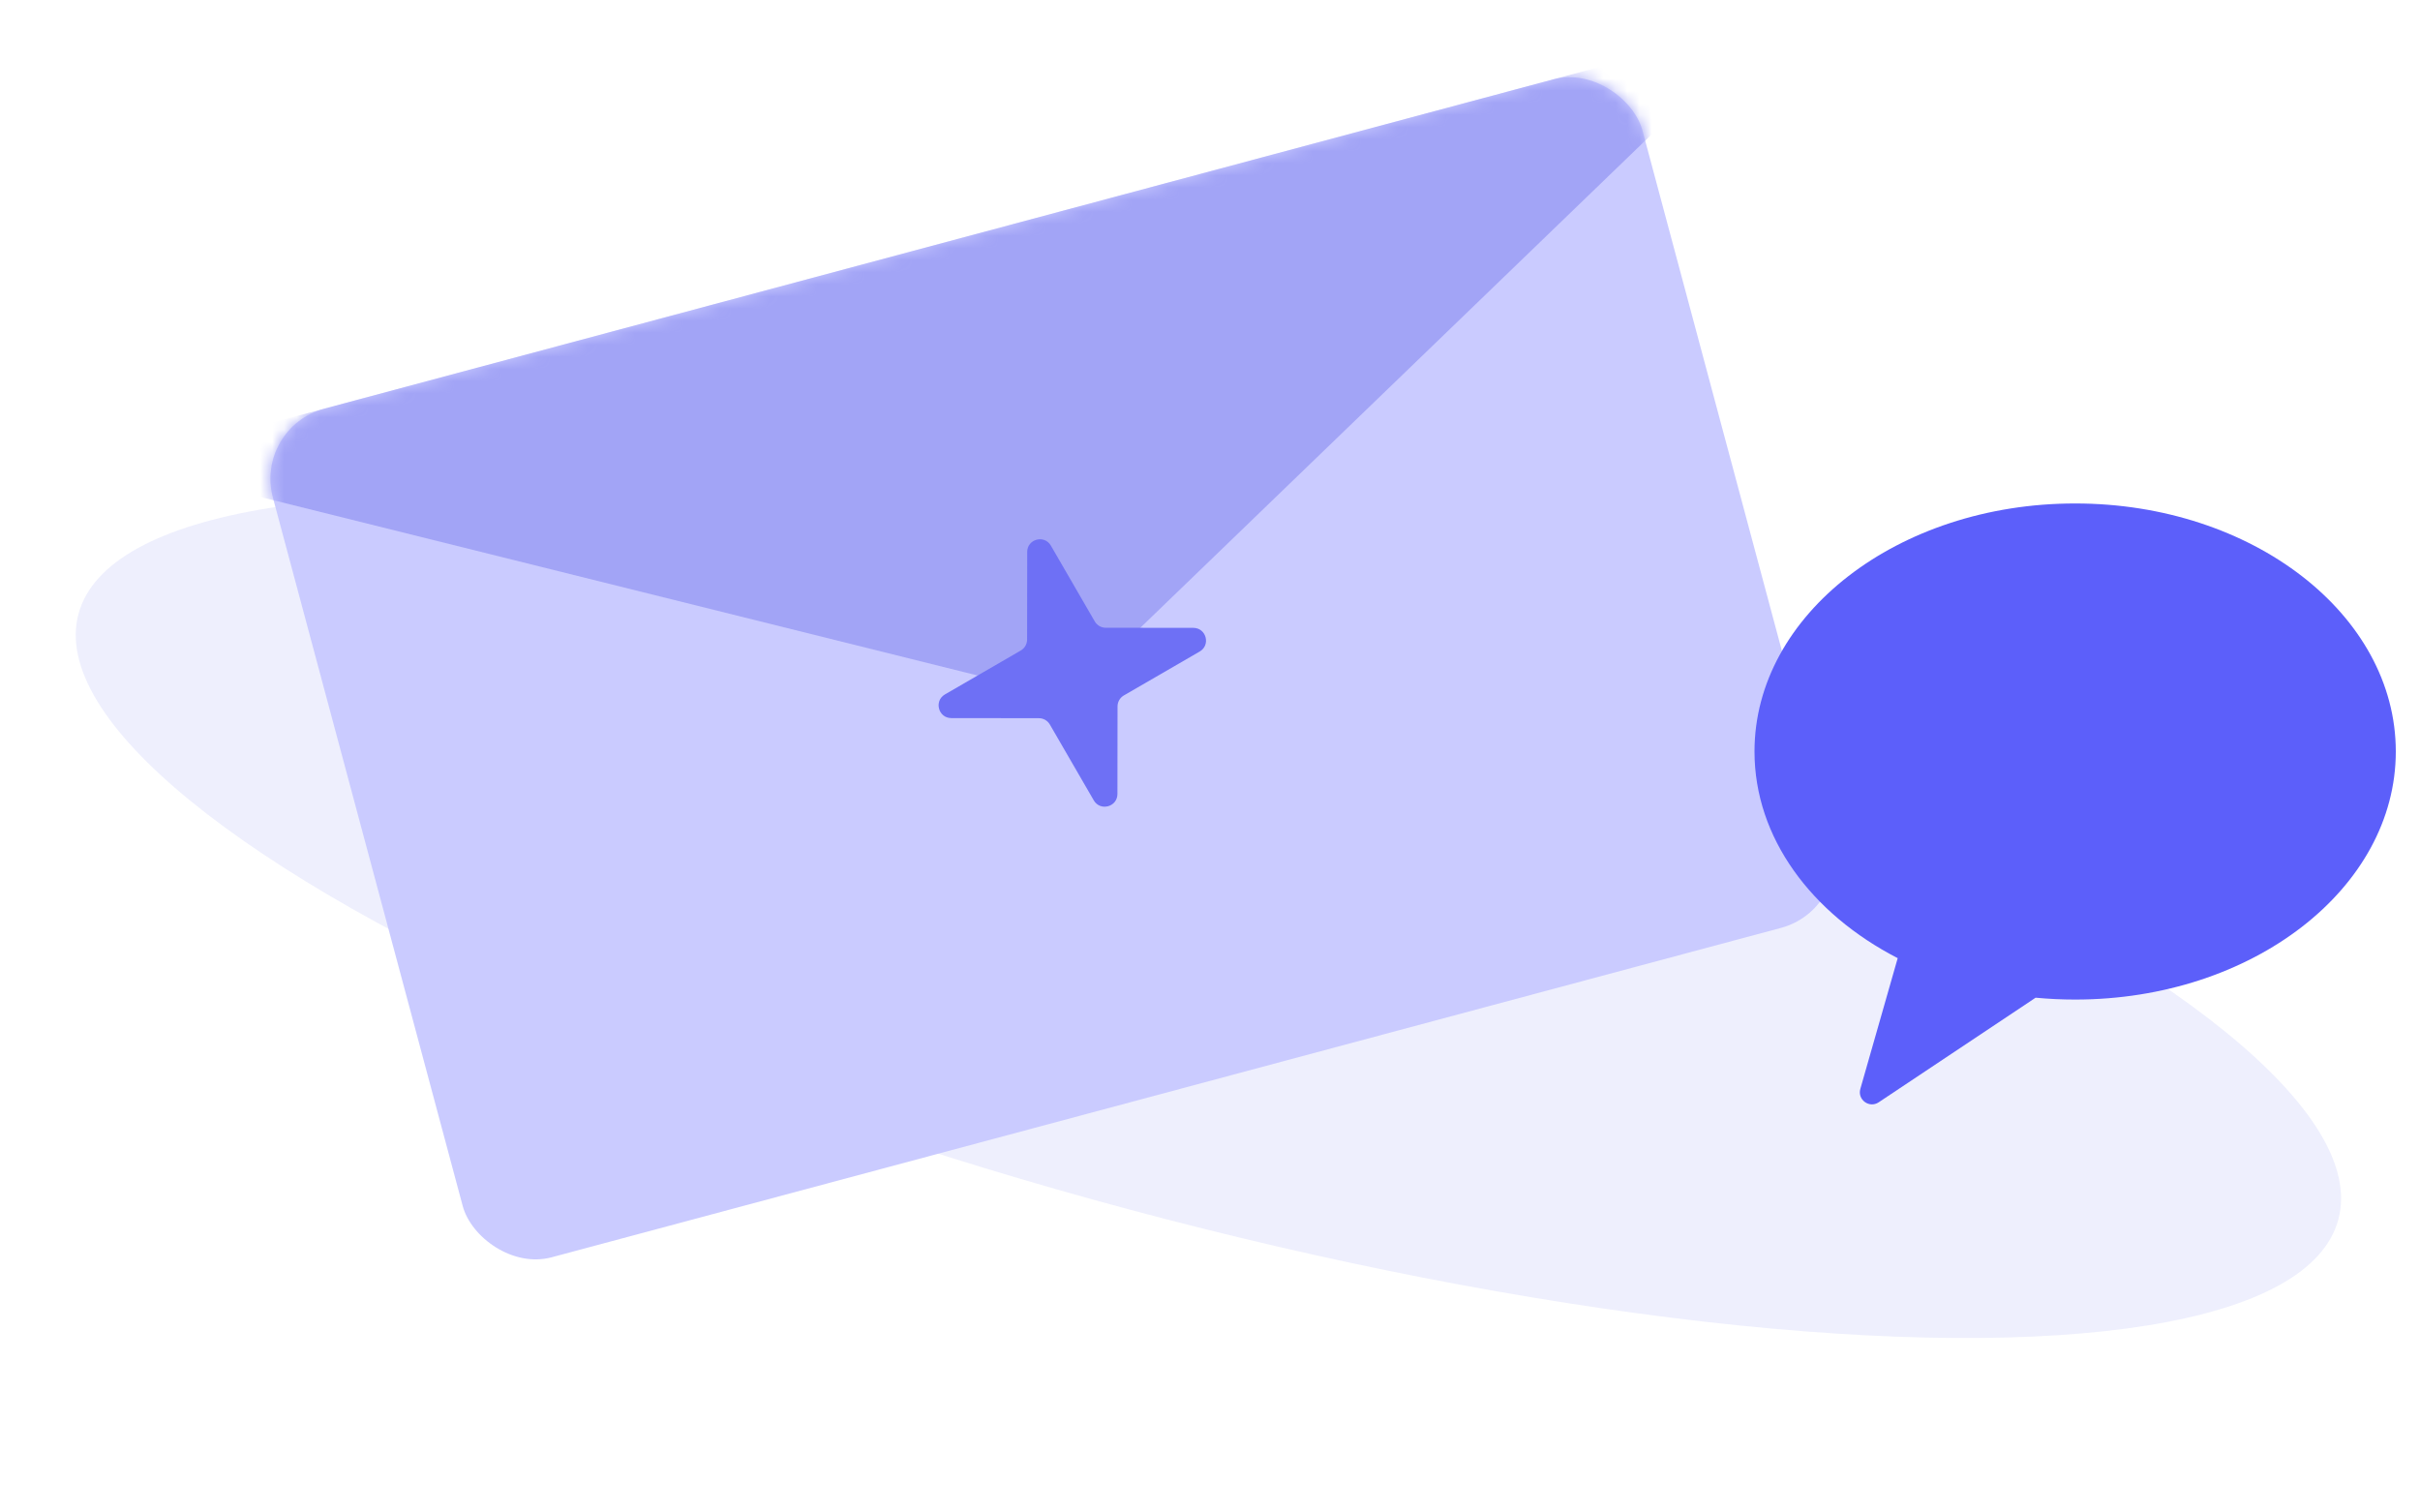 <svg width="200" height="125" viewBox="0 0 200 125" fill="none" xmlns="http://www.w3.org/2000/svg">
<g id="Group 39984">
<g id="Group 39850">
<ellipse id="Ellipse 5256" cx="99.869" cy="75.764" rx="96.677" ry="25.064" transform="rotate(15 99.869 75.764)" fill="#EEEFFD"/>
</g>
<g id="Group 39983" filter="url(#filter0_ii_2192_15913)">
<g id="Group 39942">
<rect id="Rectangle 3077" x="25" y="30.328" width="117.183" height="72.609" rx="6" transform="rotate(-15 25 30.328)" fill="#CACBFF"/>
<g id="Mask group">
<mask id="mask0_2192_15913" style="mask-type:alpha" maskUnits="userSpaceOnUse" x="26" y="1" width="130" height="99">
<rect id="Rectangle 3078" x="25" y="30.328" width="117.183" height="72.609" rx="6" transform="rotate(-15 25 30.328)" fill="#898BF8"/>
</mask>
<g mask="url(#mask0_2192_15913)">
<path id="Polygon 19" d="M89.255 51.936C91.109 52.397 93.069 51.872 94.444 50.546L150.158 -3.209L14.127 33.24L89.255 51.936Z" fill="#A2A4F6"/>
</g>
</g>
</g>
<g id="Star 17" filter="url(#filter1_b_2192_15913)">
<path d="M88.893 40.618C88.894 39.546 90.312 39.166 90.849 40.093L94.477 46.358C94.664 46.682 95.009 46.881 95.383 46.882L102.622 46.89C103.694 46.892 104.074 48.31 103.147 48.847L96.882 52.474C96.558 52.662 96.359 53.007 96.358 53.381L96.35 60.62C96.348 61.692 94.93 62.072 94.393 61.144L90.766 54.88C90.578 54.556 90.233 54.356 89.859 54.356L82.62 54.347C81.548 54.346 81.168 52.928 82.096 52.39L88.36 48.763C88.684 48.576 88.883 48.231 88.884 47.857L88.893 40.618Z" fill="#6E70F5"/>
</g>
</g>
<g id="Union" filter="url(#filter2_ii_2192_15913)">
<path fill-rule="evenodd" clip-rule="evenodd" d="M154.5 85.609C169.136 85.609 181 76.431 181 65.109C181 53.788 169.136 44.609 154.5 44.609C139.864 44.609 128 53.788 128 65.109C128 72.236 132.701 78.513 139.835 82.187L136.747 92.993C136.492 93.888 137.489 94.616 138.264 94.1L151.232 85.455C152.303 85.557 153.393 85.609 154.5 85.609Z" fill="#5C5FFA"/>
</g>
</g>
<defs>
<filter id="filter0_ii_2192_15913" x="20.347" y="-6.652" width="137.289" height="118.77" filterUnits="userSpaceOnUse" color-interpolation-filters="sRGB">
<feFlood flood-opacity="0" result="BackgroundImageFix"/>
<feBlend mode="normal" in="SourceGraphic" in2="BackgroundImageFix" result="shape"/>
<feColorMatrix in="SourceAlpha" type="matrix" values="0 0 0 0 0 0 0 0 0 0 0 0 0 0 0 0 0 0 127 0" result="hardAlpha"/>
<feOffset dx="-6" dy="13"/>
<feGaussianBlur stdDeviation="9.734"/>
<feComposite in2="hardAlpha" operator="arithmetic" k2="-1" k3="1"/>
<feColorMatrix type="matrix" values="0 0 0 0 0.889 0 0 0 0 0.892 0 0 0 0 1 0 0 0 0.71 0"/>
<feBlend mode="normal" in2="shape" result="effect1_innerShadow_2192_15913"/>
<feColorMatrix in="SourceAlpha" type="matrix" values="0 0 0 0 0 0 0 0 0 0 0 0 0 0 0 0 0 0 127 0" result="hardAlpha"/>
<feOffset dx="2" dy="-8"/>
<feGaussianBlur stdDeviation="9.193"/>
<feComposite in2="hardAlpha" operator="arithmetic" k2="-1" k3="1"/>
<feColorMatrix type="matrix" values="0 0 0 0 0.302 0 0 0 0 0.314 0 0 0 0 0.969 0 0 0 0.56 0"/>
<feBlend mode="normal" in2="effect1_innerShadow_2192_15913" result="effect2_innerShadow_2192_15913"/>
</filter>
<filter id="filter1_b_2192_15913" x="72.908" y="30.904" width="39.427" height="39.427" filterUnits="userSpaceOnUse" color-interpolation-filters="sRGB">
<feFlood flood-opacity="0" result="BackgroundImageFix"/>
<feGaussianBlur in="BackgroundImageFix" stdDeviation="4.331"/>
<feComposite in2="SourceAlpha" operator="in" result="effect1_backgroundBlur_2192_15913"/>
<feBlend mode="normal" in="SourceGraphic" in2="effect1_backgroundBlur_2192_15913" result="shape"/>
</filter>
<filter id="filter2_ii_2192_15913" x="126" y="35.609" width="73.387" height="64.664" filterUnits="userSpaceOnUse" color-interpolation-filters="sRGB">
<feFlood flood-opacity="0" result="BackgroundImageFix"/>
<feBlend mode="normal" in="SourceGraphic" in2="BackgroundImageFix" result="shape"/>
<feColorMatrix in="SourceAlpha" type="matrix" values="0 0 0 0 0 0 0 0 0 0 0 0 0 0 0 0 0 0 127 0" result="hardAlpha"/>
<feOffset dx="-2" dy="6"/>
<feGaussianBlur stdDeviation="7.6"/>
<feComposite in2="hardAlpha" operator="arithmetic" k2="-1" k3="1"/>
<feColorMatrix type="matrix" values="0 0 0 0 0.794 0 0 0 0 0.799 0 0 0 0 0.991 0 0 0 0.71 0"/>
<feBlend mode="normal" in2="shape" result="effect1_innerShadow_2192_15913"/>
<feColorMatrix in="SourceAlpha" type="matrix" values="0 0 0 0 0 0 0 0 0 0 0 0 0 0 0 0 0 0 127 0" result="hardAlpha"/>
<feOffset dx="19" dy="-9"/>
<feGaussianBlur stdDeviation="9.193"/>
<feComposite in2="hardAlpha" operator="arithmetic" k2="-1" k3="1"/>
<feColorMatrix type="matrix" values="0 0 0 0 0.302 0 0 0 0 0.314 0 0 0 0 0.969 0 0 0 0.56 0"/>
<feBlend mode="normal" in2="effect1_innerShadow_2192_15913" result="effect2_innerShadow_2192_15913"/>
</filter>
</defs>
</svg>

